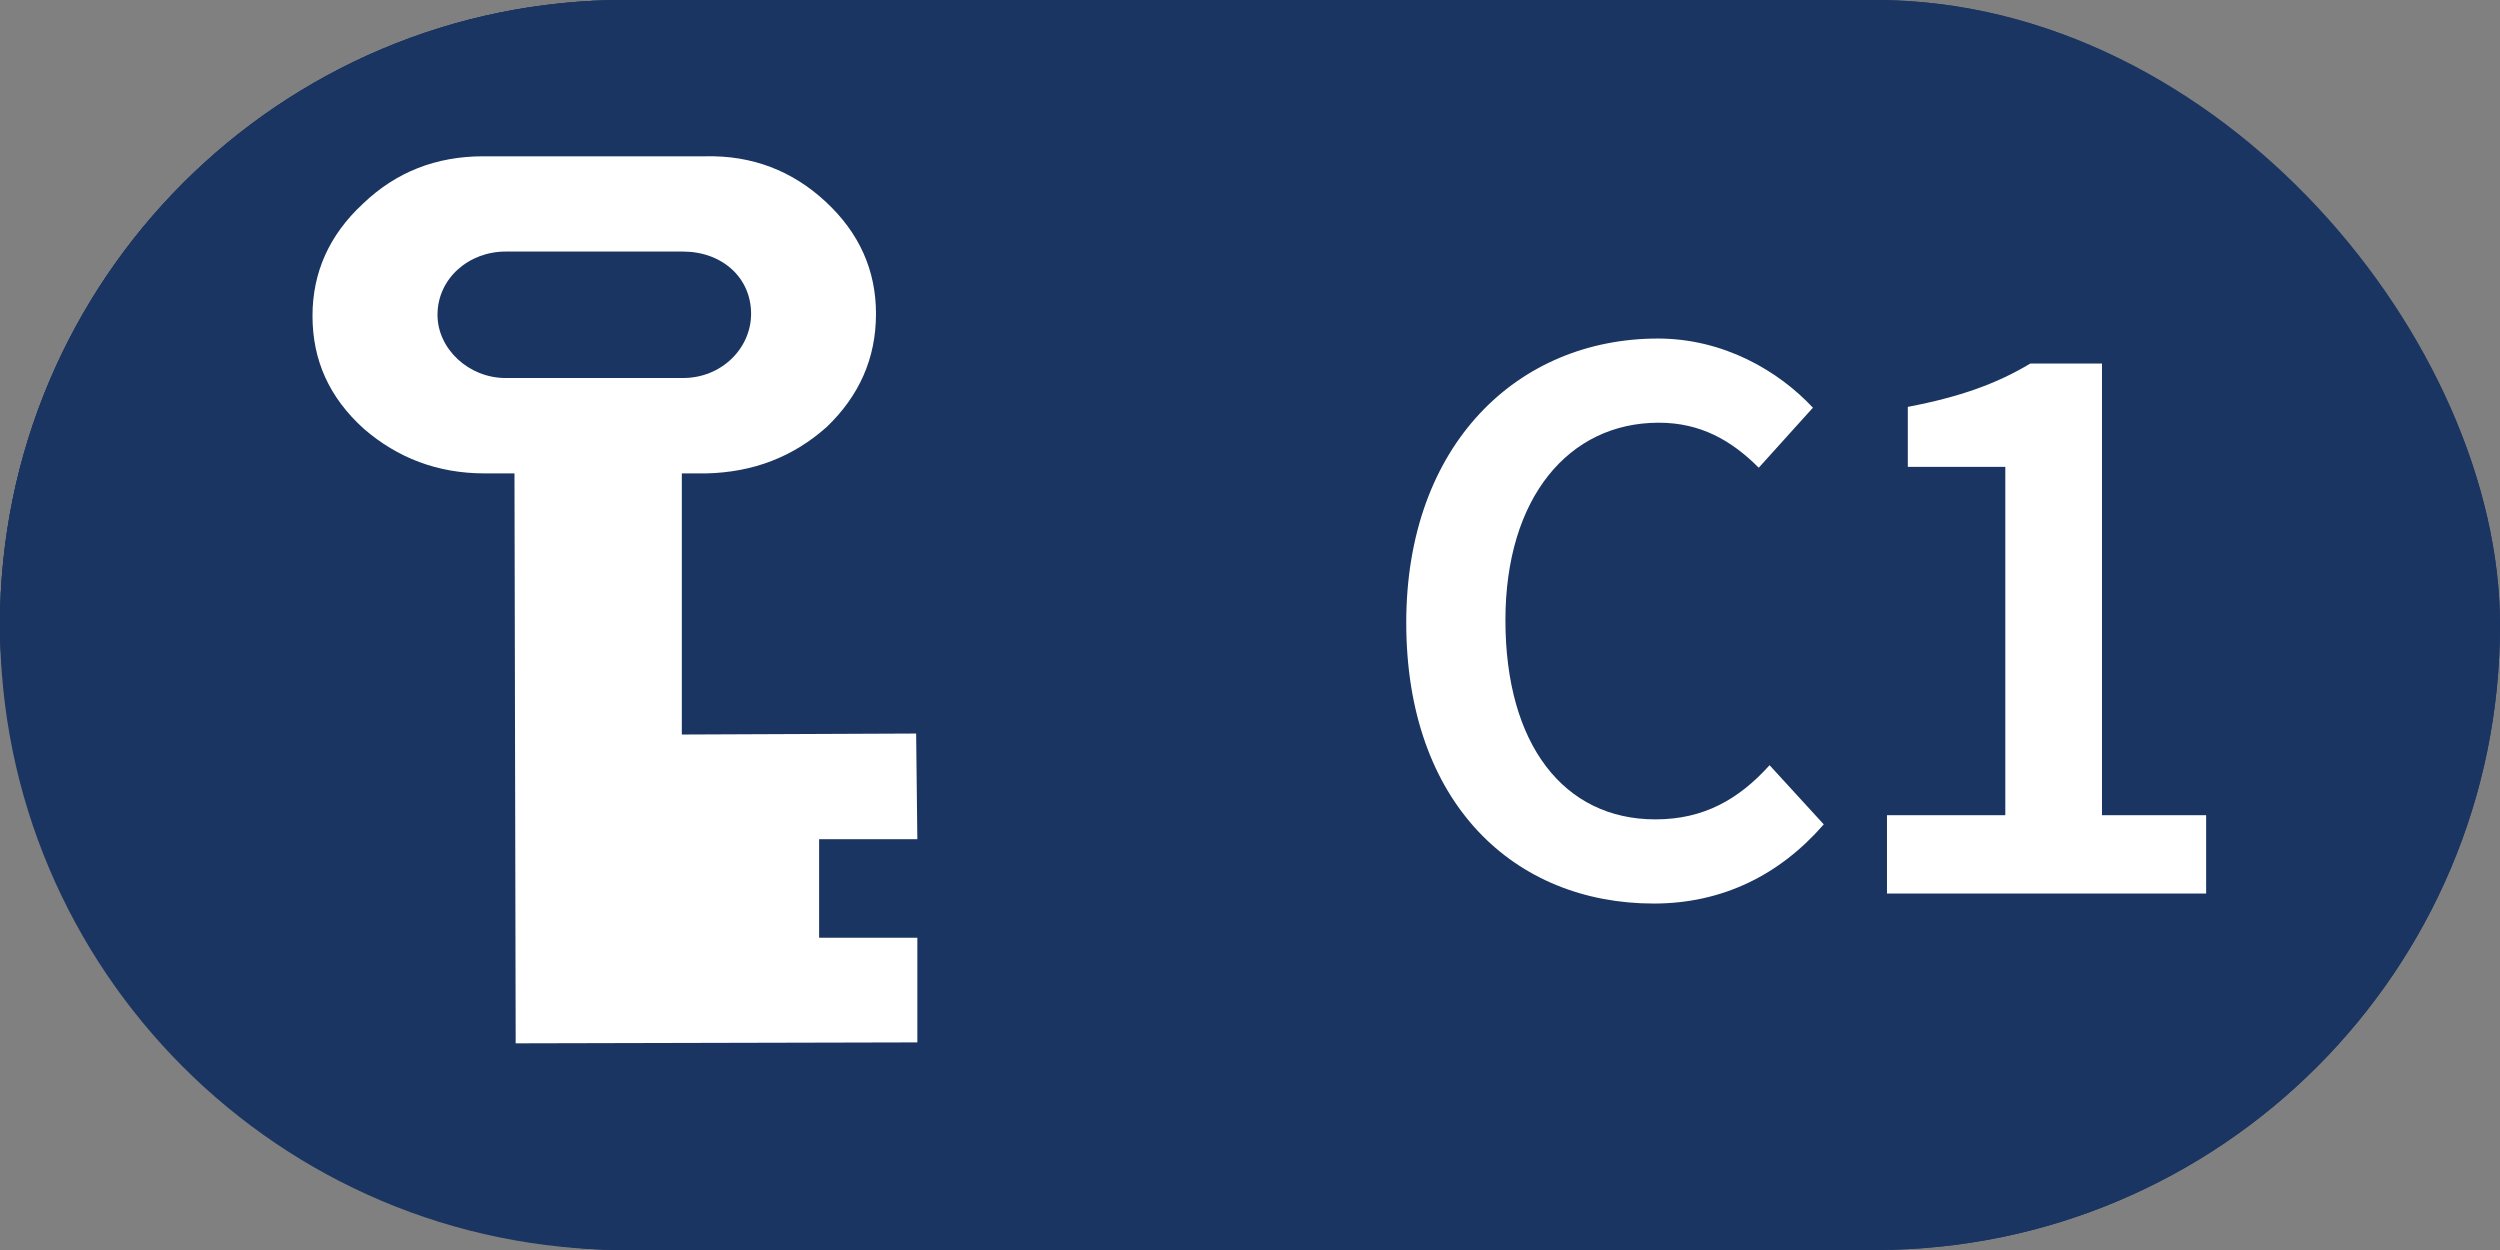 <?xml version="1.0" encoding="UTF-8"?>
<svg width="48px" height="24px" viewBox="0 0 48 24" version="1.1" xmlns="http://www.w3.org/2000/svg" xmlns:xlink="http://www.w3.org/1999/xlink">
    <rect x="0" y="0" width="48" height="24" fill="#808080" stroke="none"/>
    <!-- Generator: Sketch 48 (47235) - http://www.bohemiancoding.com/sketch -->
    <title>ox3000_c1_hover</title>
    <desc>Created with Sketch.</desc>
    <defs>
        <rect id="path-1" x="0" y="0" width="48" height="24" rx="12"></rect>
    </defs>
    <g id="Artboard" stroke="none" stroke-width="1" fill="none" fill-rule="evenodd" transform="translate(-103, -253)">
        <g id="ox3000_c1_hover" transform="translate(103, 253)">
            <g id="Rectangle">
                <use fill="#1A3561" fill-rule="evenodd" xlink:href="#path-1"></use>
                <rect stroke="#1A3561" stroke-width="1" x="0.5" y="0.5" width="47" height="23" rx="11.5"></rect>
            </g>
            <path d="M0,12 C0,18.628 5.372,24 12,24 C18.628,24 24,18.628 24,12 C24,5.372 18.628,0 12,0 C5.372,0 0,5.372 0,12 Z" id="Fill-5" fill="#1A3561"></path>
            <path d="M6.965,3.915 C6.323,4.511 6,5.229 6,6.065 C6,6.919 6.323,7.635 6.986,8.233 C7.629,8.79 8.4,9.089 9.301,9.089 L9.878,9.089 L9.901,20.032 L17.613,20.014 L17.613,18.004 L15.727,18.004 L15.727,16.113 L17.613,16.113 L17.59,14.084 L13.091,14.103 L13.091,9.089 L13.562,9.089 C14.462,9.069 15.233,8.771 15.877,8.194 C16.498,7.596 16.819,6.88 16.819,6.025 C16.819,5.188 16.498,4.472 15.854,3.874 C15.213,3.278 14.441,2.98 13.541,3.001 L9.28,3.001 C8.378,3.001 7.607,3.298 6.965,3.915 Z M13.112,4.83 C13.862,4.83 14.421,5.328 14.421,6.025 C14.421,6.681 13.862,7.258 13.112,7.258 L9.707,7.258 C9,7.258 8.4,6.7 8.4,6.044 C8.4,5.347 9,4.83 9.707,4.83 L13.112,4.83 Z" id="Fill-7" fill="#FFFFFF"></path>
            <path d="M27,11.956 C27,8.532 29.144,6.5 31.832,6.5 C33.096,6.5 34.152,7.124 34.808,7.828 L33.768,8.98 C33.24,8.452 32.648,8.116 31.848,8.116 C30.12,8.116 28.904,9.556 28.904,11.908 C28.904,14.292 30.024,15.732 31.784,15.732 C32.712,15.732 33.384,15.348 33.976,14.692 L35.016,15.828 C34.168,16.804 33.064,17.348 31.752,17.348 C29.08,17.348 27,15.428 27,11.956 Z M36.23,17.156 L36.23,15.652 L38.502,15.652 L38.502,8.964 L36.63,8.964 L36.63,7.812 C37.638,7.62 38.342,7.364 38.982,6.98 L40.358,6.98 L40.358,15.652 L42.358,15.652 L42.358,17.156 L36.23,17.156 Z" id="C1" fill="#FFFFFF"></path>
        </g>
    </g>
</svg>